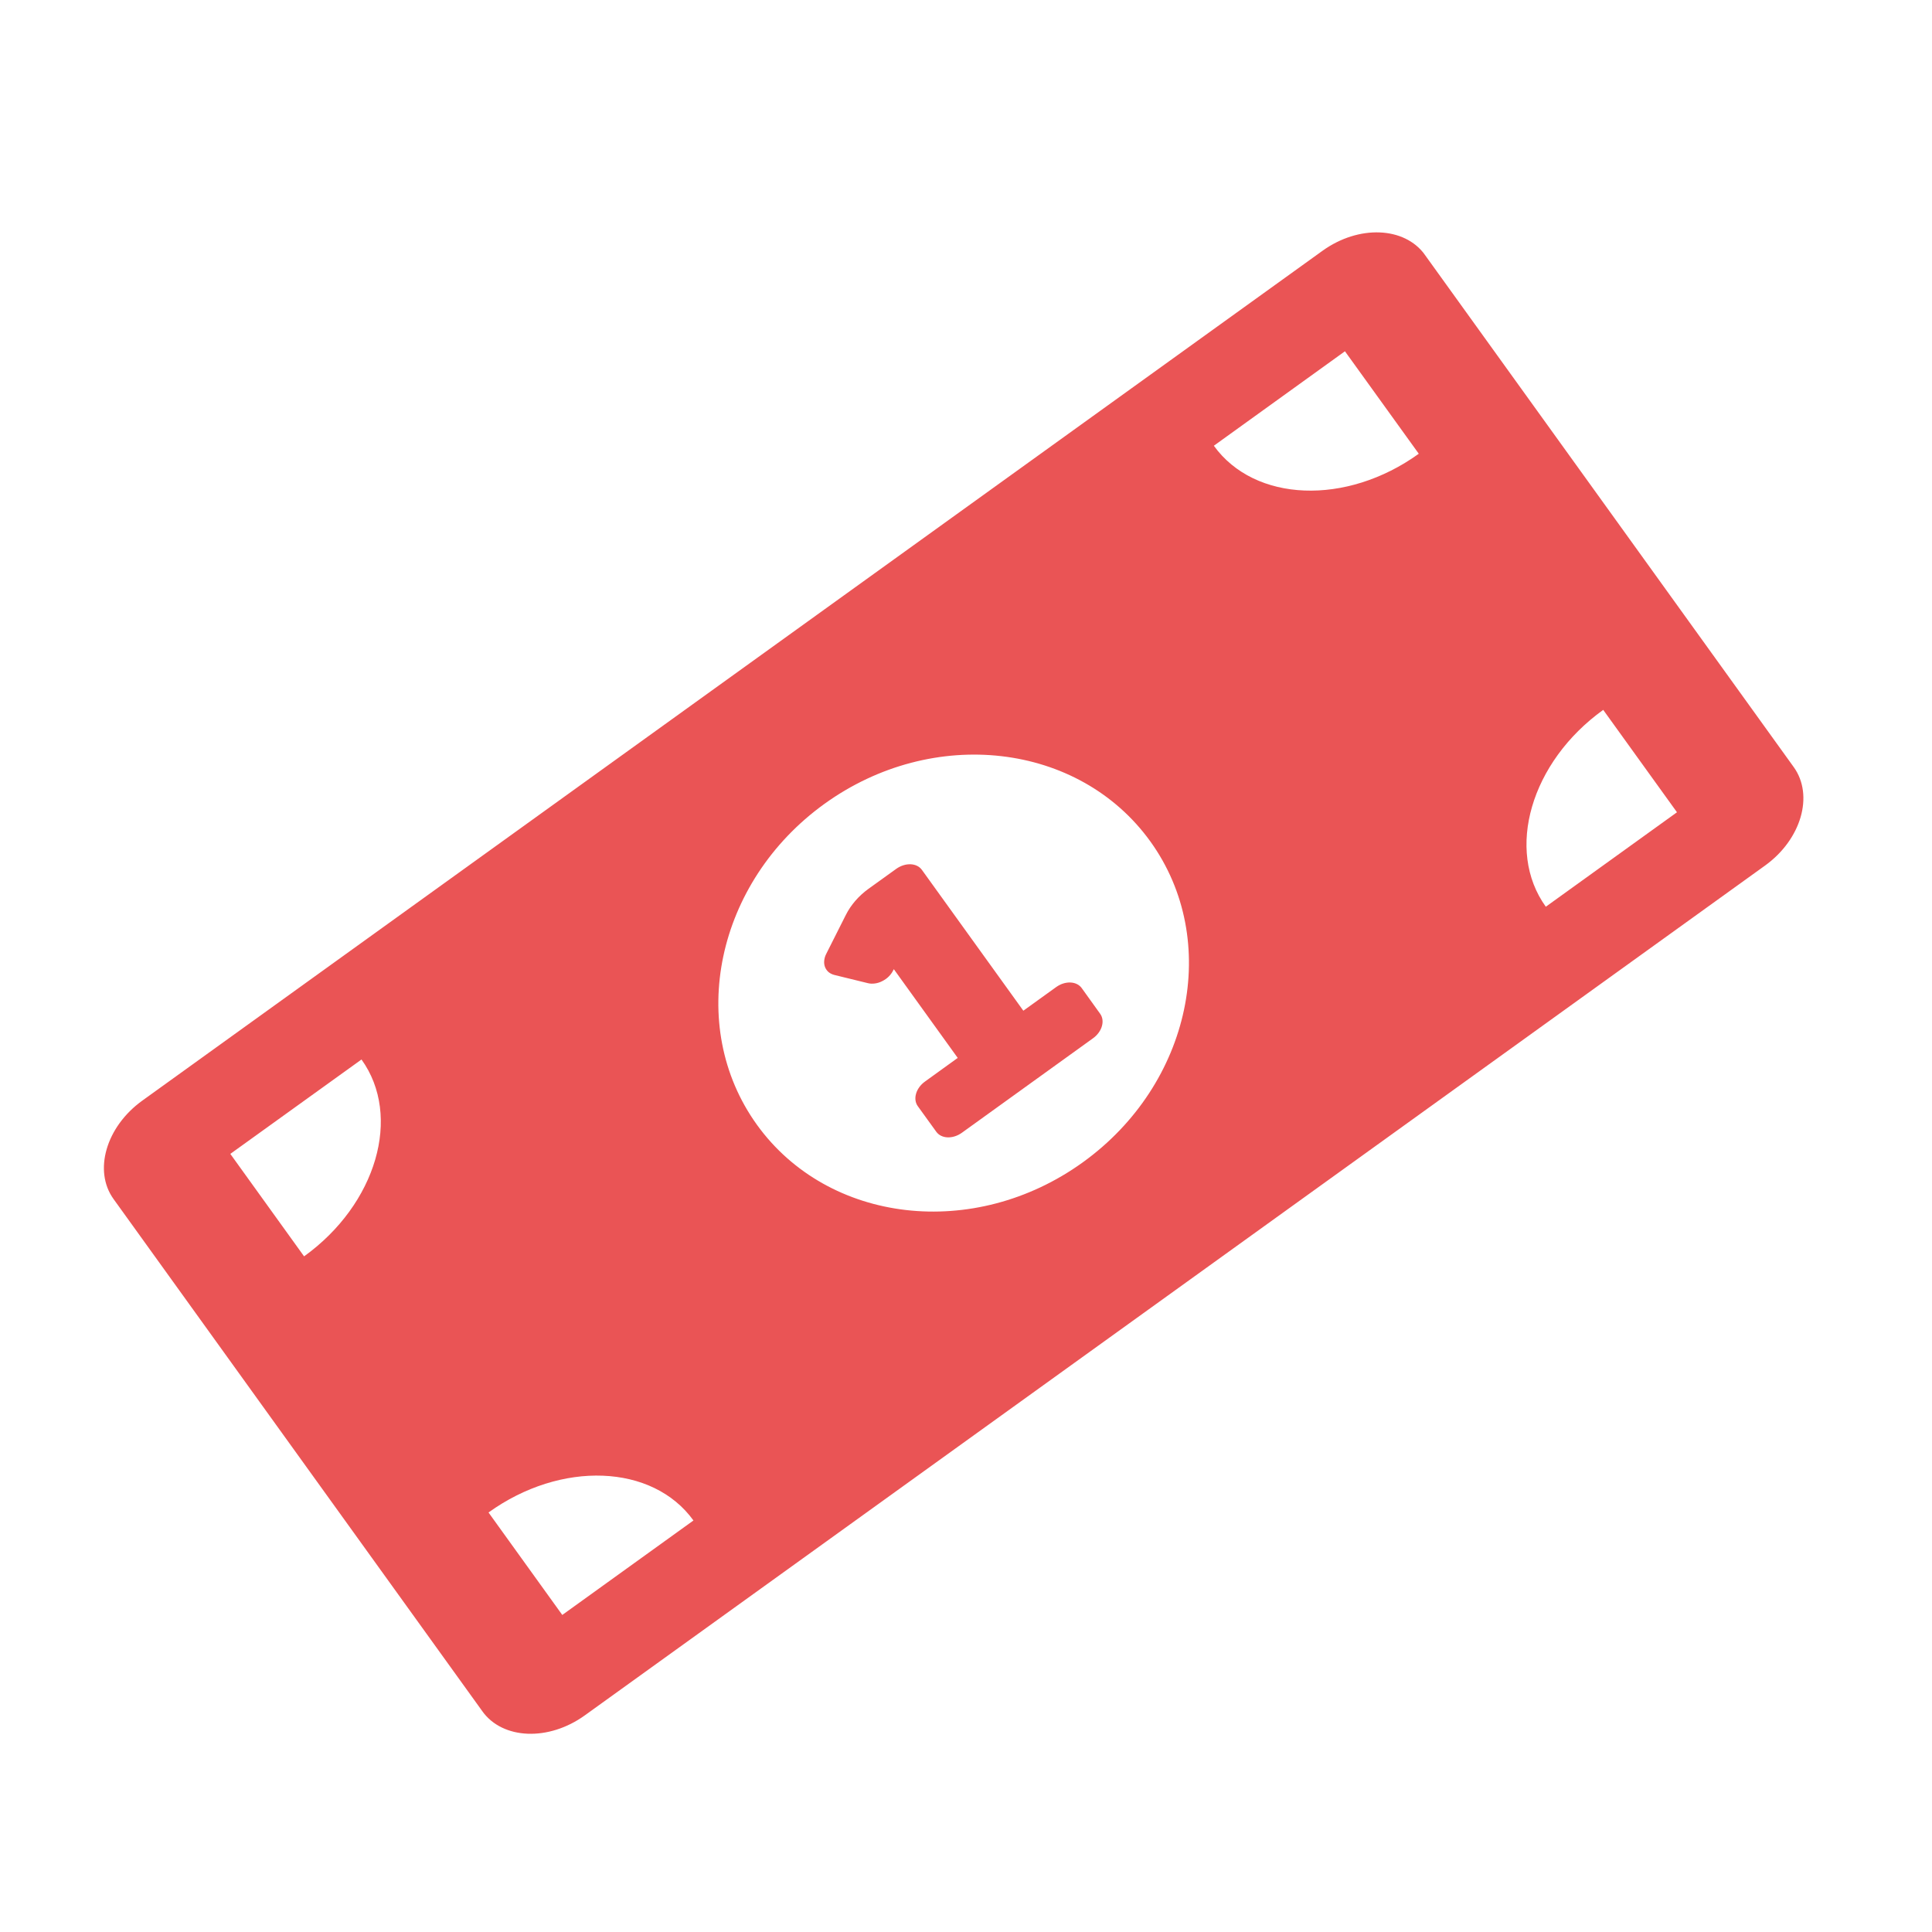 <svg width="24" height="24" viewBox="0 0 28 27" fill="none" xmlns="http://www.w3.org/2000/svg">
<g clip-path="url(#clip0_1431_82)">
<path d="M15.306 13.806L14.831 14.148L13.361 12.107C13.287 12.004 13.121 11.998 12.989 12.092L12.586 12.382C12.445 12.484 12.331 12.615 12.258 12.761L11.974 13.325C11.957 13.358 11.948 13.391 11.945 13.424C11.942 13.457 11.946 13.488 11.957 13.516C11.969 13.545 11.986 13.569 12.009 13.589C12.033 13.608 12.061 13.622 12.093 13.63L12.579 13.749C12.611 13.757 12.646 13.758 12.681 13.753C12.717 13.748 12.753 13.737 12.787 13.719C12.821 13.702 12.853 13.68 12.88 13.653C12.907 13.626 12.929 13.596 12.945 13.563L12.954 13.546L13.88 14.832L13.405 15.175C13.274 15.269 13.228 15.429 13.301 15.531L13.569 15.902C13.643 16.005 13.809 16.011 13.94 15.917L15.84 14.548C15.972 14.454 16.018 14.294 15.944 14.192L15.677 13.82C15.603 13.718 15.437 13.711 15.306 13.806ZM19.166 3.135L2.061 15.452C1.537 15.83 1.351 16.469 1.646 16.878L6.991 24.302C7.287 24.712 7.952 24.738 8.476 24.36L25.581 12.044C26.105 11.666 26.291 11.027 25.996 10.617L20.651 3.193C20.355 2.783 19.691 2.757 19.166 3.135ZM8.149 22.905L7.08 21.42C8.13 20.664 9.459 20.716 10.05 21.536L8.149 22.905ZM4.407 17.708L3.338 16.223L5.239 14.855C5.829 15.675 5.457 16.952 4.407 17.708ZM15.692 16.346C14.118 17.48 12.004 17.235 10.97 15.801C9.937 14.366 10.376 12.283 11.95 11.149C13.524 10.016 15.638 10.26 16.672 11.695C17.705 13.13 17.266 15.213 15.692 16.346ZM24.304 11.272L22.403 12.641C21.813 11.821 22.185 10.543 23.235 9.788L24.304 11.272ZM20.562 6.076C19.512 6.832 18.183 6.78 17.592 5.96L19.492 4.591L20.562 6.076Z" fill="#EA5455"/>
</g>
<defs>
<clipPath id="clip0_1431_82">
<rect width="23.419" height="14.637" fill="white" transform="translate(0.042 14.651) rotate(-35.757)"/>
</clipPath>
</defs>
</svg>
